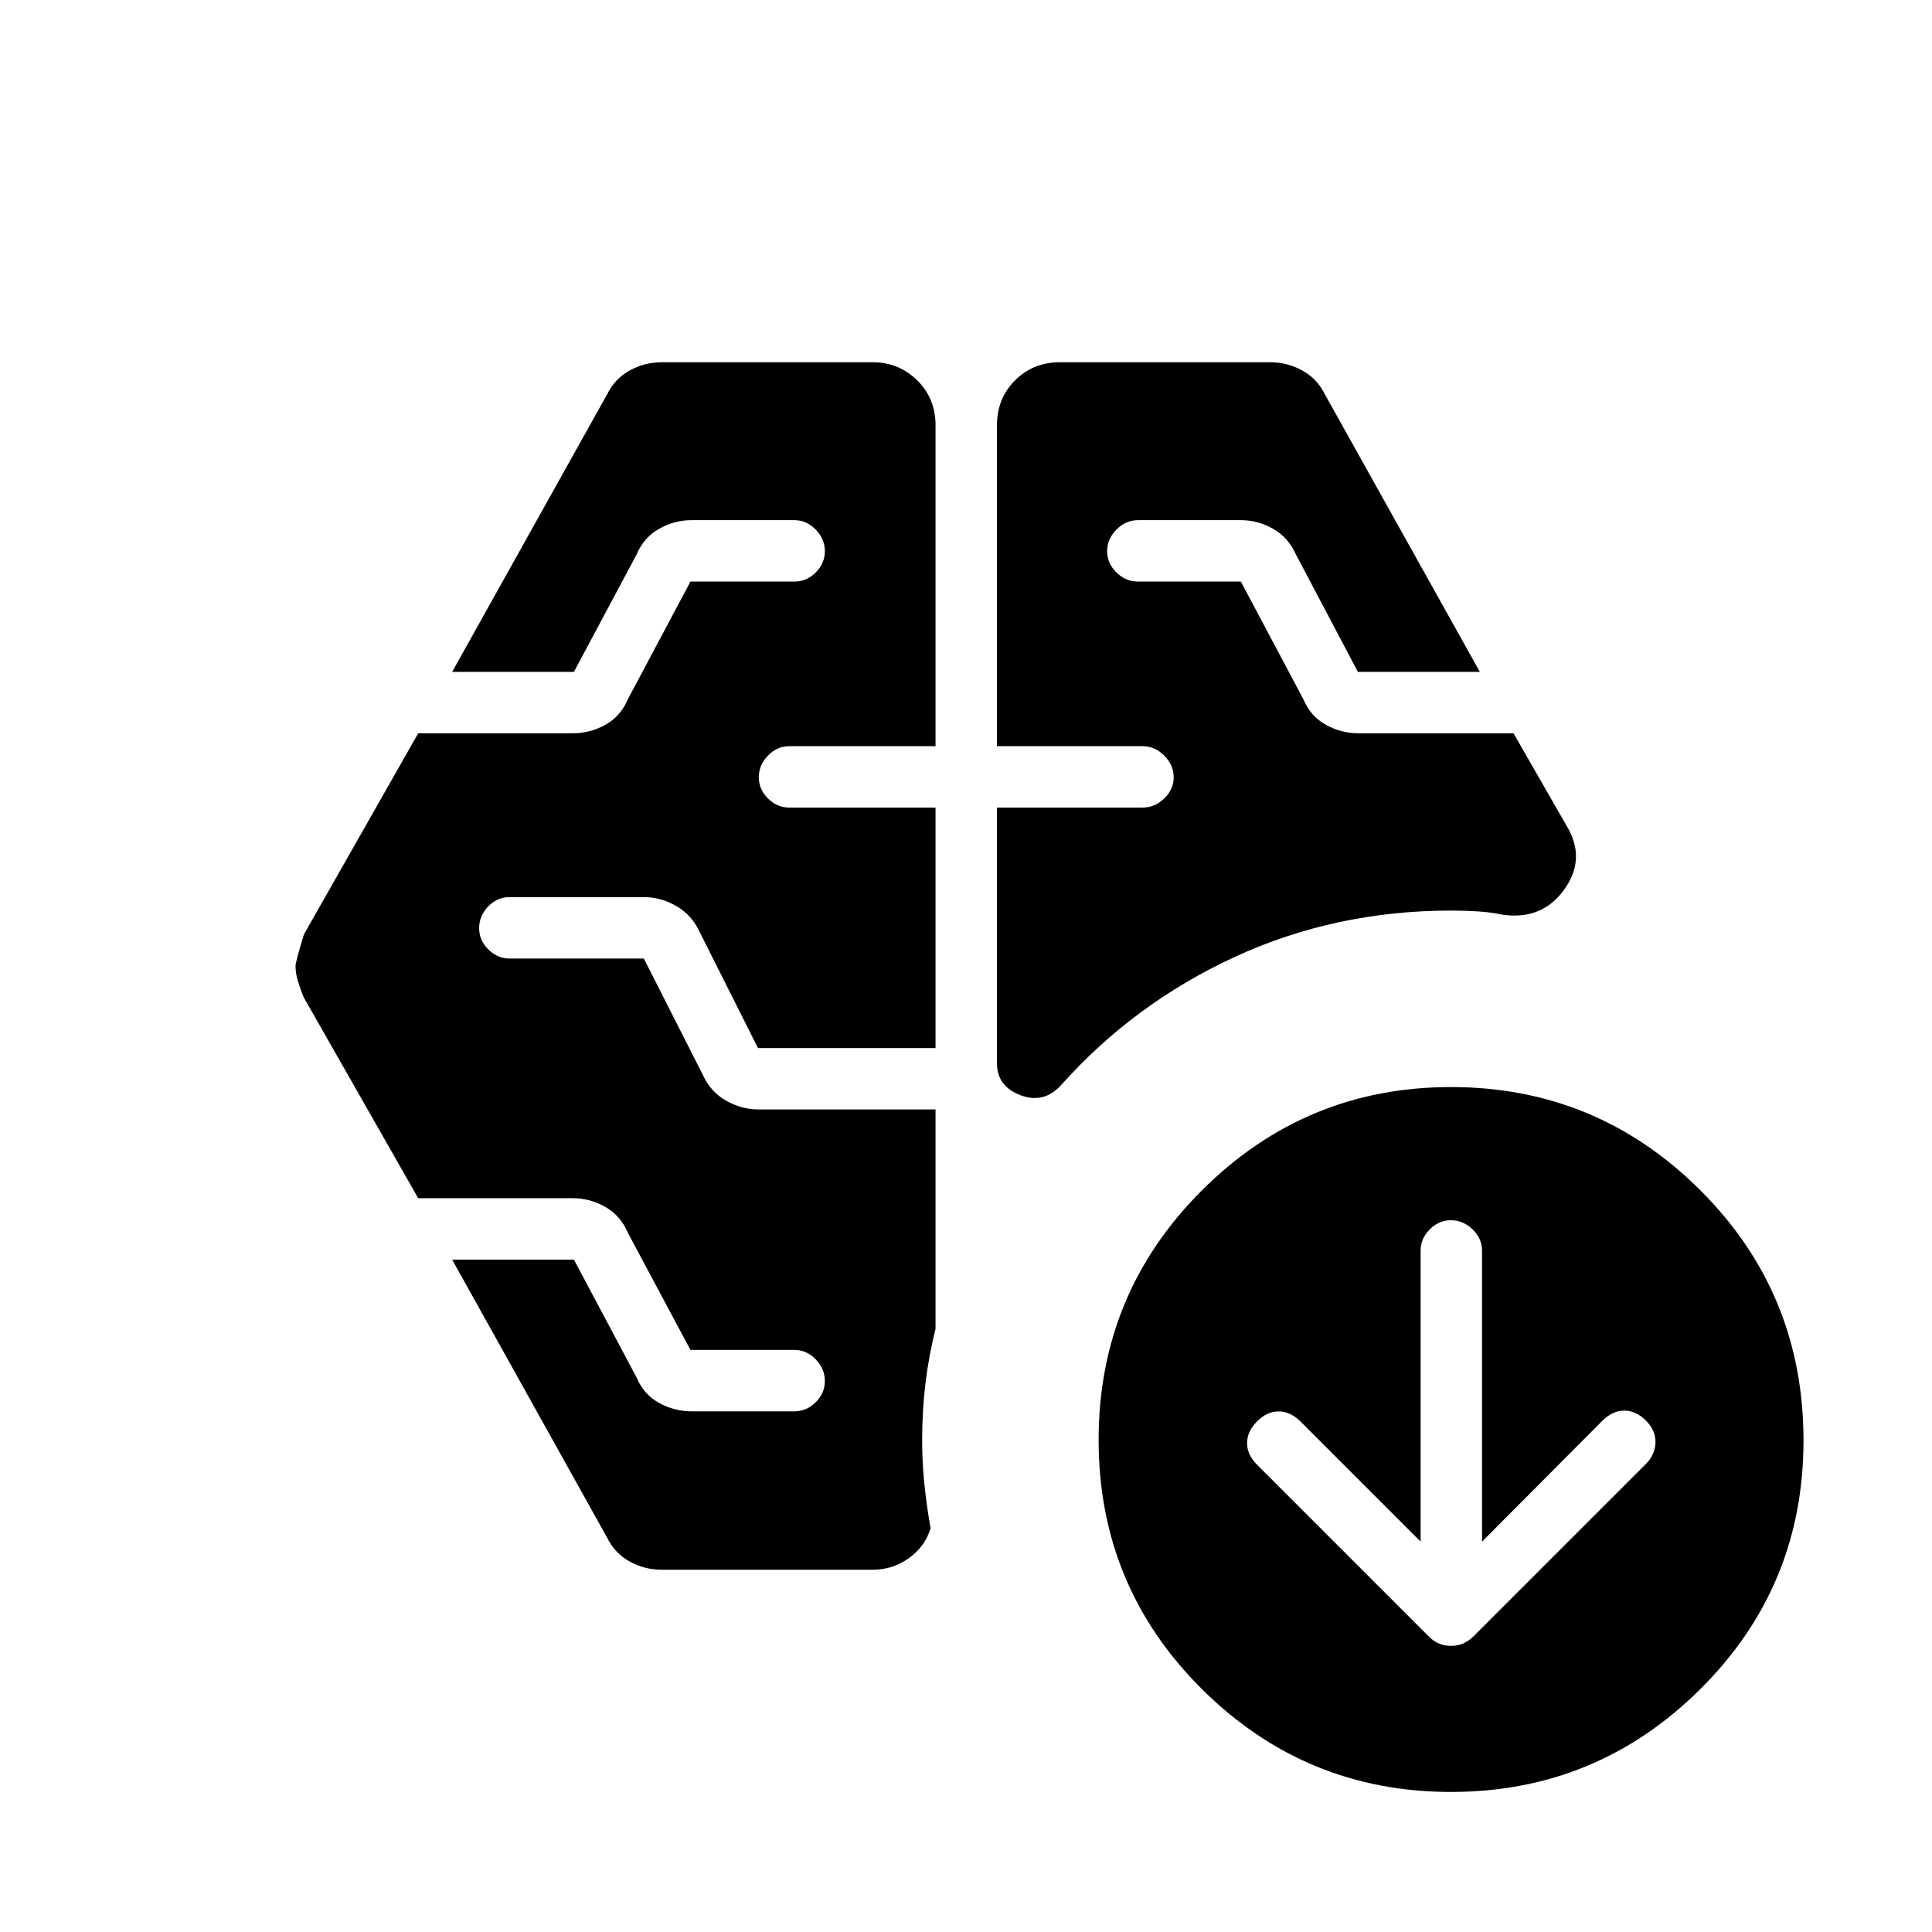 <svg xmlns="http://www.w3.org/2000/svg" height="40" viewBox="0 -960 960 960" width="40"><path d="M495.38-589.23v-159.49q0-13.29 9-22.29 8.99-8.99 22.29-8.99h104.46q8.55 0 15.93 4.07 7.39 4.07 11.14 11.65l77.13 138.13h-60.6l-30.83-58.41q-3.8-8.49-11.39-12.73-7.59-4.25-15.9-4.25h-51.1q-6.15 0-10.77 4.7-4.61 4.69-4.61 10.72 0 6.04 4.61 10.57 4.62 4.53 10.77 4.53h51.07l31.16 58.66q3.54 8.36 11.14 12.54 7.59 4.18 16.14 4.18h77.03l27 47.03q8.95 15.76-1.9 30.76-10.86 15-30.2 12.41-6.09-1.28-12.63-1.69-6.54-.41-13.29-.41-57.59 0-107.5 23.04-49.92 23.04-85.97 63.35-8.71 9.82-20.44 5.37-11.74-4.44-11.74-15.86v-127.08h72.44q6 0 10.69-4.53 4.69-4.52 4.69-10.56 0-6.04-4.69-10.73t-10.69-4.69h-72.44ZM433.59-180H328.87q-8.55 0-15.93-4.07-7.39-4.07-11.14-11.65L224.67-334.1h60.51l31.18 58.66q3.54 8.36 11.13 12.54 7.59 4.18 16.15 4.18h51.1q6.06 0 10.59-4.53 4.54-4.52 4.54-10.56 0-6.04-4.54-10.73-4.53-4.69-10.59-4.69h-51.66l-31.21-58.41q-3.54-8.36-11.13-12.67-7.59-4.31-16.15-4.31h-76.8l-56.88-99.82q-1.59-3.83-2.83-7.87-1.23-4.04-1.23-7.69 0-2.1 4.2-15.77l56.76-99.87h76.78q8.56 0 16.15-4.18 7.59-4.18 11.13-12.54l31.21-58.66h51.66q6.06 0 10.59-4.53 4.54-4.53 4.54-10.57 0-6.03-4.54-10.72-4.53-4.7-10.59-4.7h-51.1q-8.56 0-16.15 4.31-7.59 4.31-11.13 12.67l-31.18 58.41h-60.51l77.13-138.13q3.75-7.58 11.14-11.65 7.38-4.07 15.93-4.07h104.72q13.04 0 22.16 8.99 9.12 9 9.12 22.29v159.49h-72.69q-6.05 0-10.59 4.69t-4.54 10.73q0 6.04 4.54 10.56 4.54 4.53 10.59 4.53h72.69v119.49h-88.25l-28.93-57.62q-3.8-8.35-11.5-12.87-7.71-4.51-16.19-4.51h-66.76q-6.24 0-10.7 4.69-4.46 4.69-4.46 10.73t4.54 10.56q4.54 4.53 10.59 4.53h66.71l29.34 57.87q3.8 8.36 11.5 12.75 7.71 4.38 16.19 4.38h87.92v108.95q-3.38 13.62-5.02 27.17-1.64 13.56-1.64 28.29 0 10.98 1.11 21.82 1.12 10.85 3.09 21.82-2.74 9.13-10.78 14.9T433.59-180Zm272.31-13.97-60.16-60.16q-4.82-4.56-10.5-4.55-5.68.01-10.62 4.96-4.95 4.95-4.95 10.77 0 5.82 4.92 10.75l85.1 85.09q4.68 4.93 11.28 4.93 6.61 0 11.41-4.95l85.47-85.46q4.56-4.56 4.75-10.58.19-6.01-4.75-10.96-4.95-4.95-10.77-4.95-5.82 0-10.91 5.08l-59.76 60.03v-144.57q0-6.05-4.69-10.59t-10.73-4.54q-6.04 0-10.57 4.54-4.52 4.54-4.52 10.59v144.57Zm15.11 124.38q-72.34 0-123.73-51.06-51.38-51.05-51.38-123.87 0-72.81 51.4-124.07 51.4-51.26 123.74-51.26t123.73 51.17q51.38 51.17 51.38 124.43 0 72.71-51.4 123.68-51.4 50.98-123.74 50.98Z"/></svg>